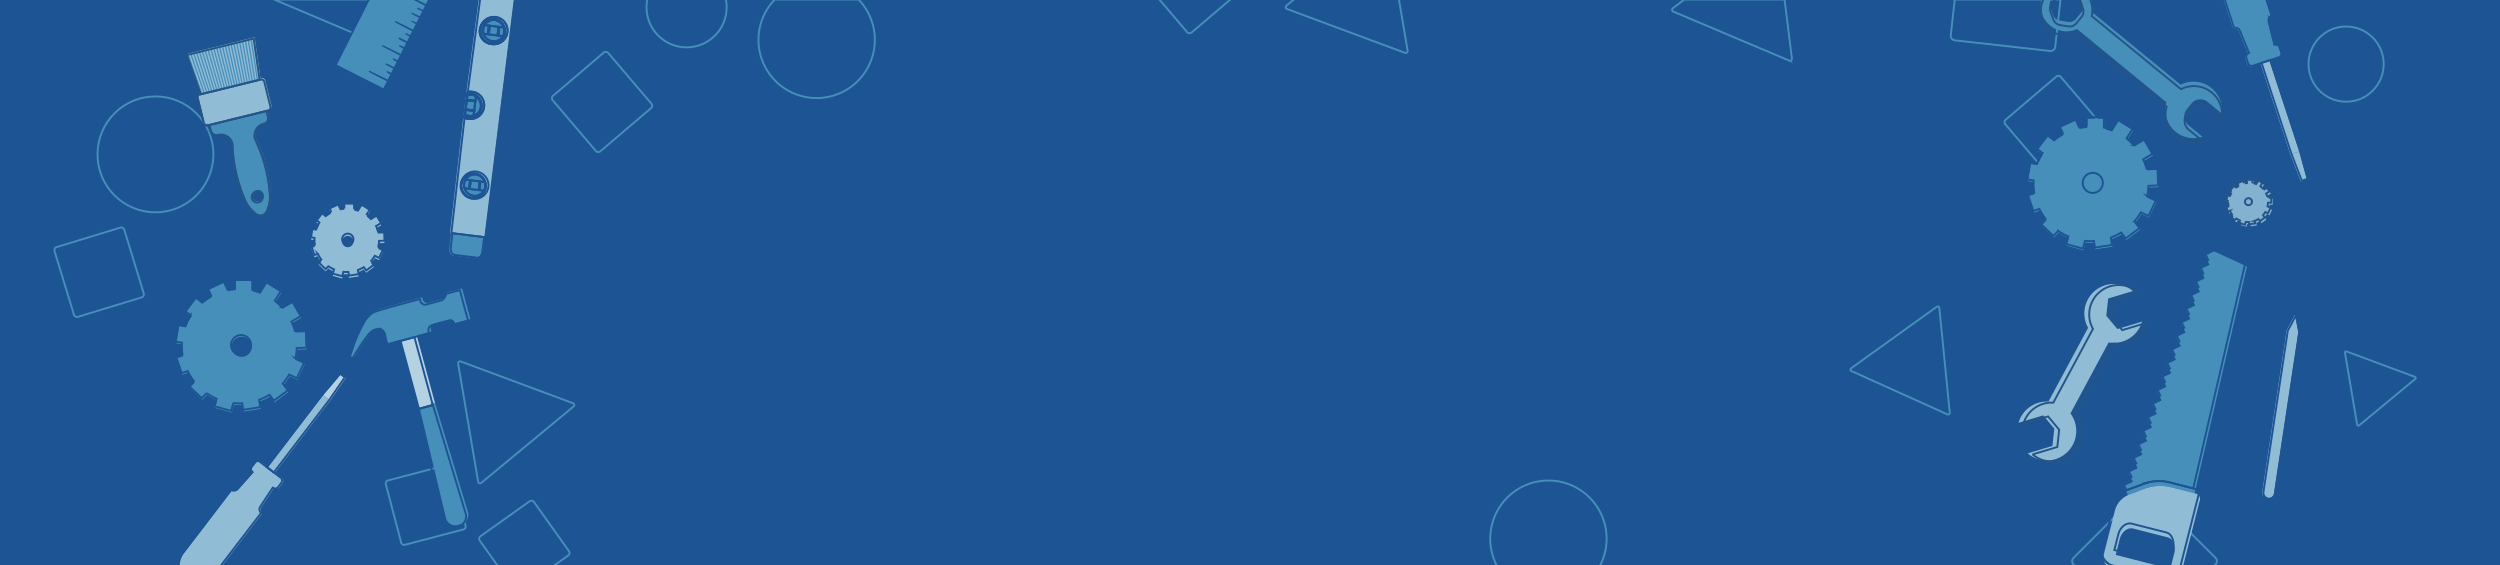 <svg id="Layer_1" data-name="Layer 1" xmlns="http://www.w3.org/2000/svg" xmlns:xlink="http://www.w3.org/1999/xlink" viewBox="0 0 1300 294"><defs><style>.cls-1,.cls-11,.cls-12,.cls-17,.cls-18,.cls-19,.cls-20,.cls-21,.cls-22,.cls-23,.cls-24,.cls-4,.cls-5,.cls-6,.cls-7{fill:none;}.cls-2{clip-path:url(#clip-path);}.cls-3{fill:#1d5493;}.cls-4,.cls-5,.cls-6,.cls-7{stroke:#468fba;}.cls-11,.cls-12,.cls-4{stroke-miterlimit:10;}.cls-5{stroke-miterlimit:10;}.cls-6{stroke-miterlimit:10;}.cls-7{stroke-miterlimit:10;}.cls-8{fill:#91bcd6;}.cls-9{fill:#468fba;}.cls-10{fill:#255486;}.cls-11{stroke:#255486;}.cls-12,.cls-17,.cls-18,.cls-19,.cls-20,.cls-21,.cls-22,.cls-23,.cls-24{stroke:#1d5493;}.cls-13{fill:#82b2d0;}.cls-14{fill:#b5d2e3;}.cls-15{fill:#336581;}.cls-16{fill:#e94949;}.cls-17{stroke-miterlimit:10;}.cls-18{stroke-miterlimit:10;}.cls-19{stroke-miterlimit:10;}.cls-20{stroke-miterlimit:10;}.cls-21{stroke-miterlimit:10;}.cls-22{stroke-miterlimit:10;}.cls-23{stroke-miterlimit:10;}.cls-24{stroke-miterlimit:10;}</style><clipPath id="clip-path"><rect class="cls-1" width="1300" height="294"/></clipPath></defs><g class="cls-2"><rect class="cls-1" x="80" y="0.035" width="1140" height="293.931"/><rect class="cls-3" width="1300" height="294"/><path class="cls-4" d="M1016.475-.25l-2.067,18.544a2.443,2.443,0,0,0,2.157,2.699l0,0,49.449,5.513a2.443,2.443,0,0,0,2.699-2.157v-0l2.743-24.599Z"/><rect class="cls-5" x="255.357" y="266.541" width="34.607" height="34.607" rx="1.547" transform="translate(-114.109 210.898) rotate(-35.471)"/><circle class="cls-4" cx="357.027" cy="3.777" r="20.843"/><circle class="cls-4" cx="80.825" cy="80.271" r="30.132"/><path class="cls-4" d="M778.595,294.566h53.183a30.256,30.256,0,1,0-53.183,0Z"/><circle class="cls-4" cx="1219.979" cy="33.345" r="19.551"/><path class="cls-4" d="M446.443-.25H402.874a30.25,30.25,0,1,0,43.569,0Z"/><path class="cls-6" d="M205.597,245.27h31.512a1.547,1.547,0,0,1,1.547,1.547v31.512a1.547,1.547,0,0,1-1.547,1.547h-31.512a1.547,1.547,0,0,1-1.547-1.547v-31.512a1.547,1.547,0,0,1,1.547-1.547Z" transform="translate(-59.512 64.945) rotate(-14.737)"/><path class="cls-4" d="M1079.27,294.566h71.756l1.032-1.032a2.443,2.443,0,0,0,0-3.455l-0-0-35.183-35.183a2.443,2.443,0,0,0-3.455,0l-35.183,35.183a2.443,2.443,0,0,0-0,3.455l0.0 0Z"/><path class="cls-7" d="M295.782,34.053h34.539a1.696,1.696,0,0,1,1.696,1.696V70.288a1.696,1.696,0,0,1-1.696,1.696H295.782A1.696,1.696,0,0,1,294.086,70.288V35.749a1.696,1.696,0,0,1,1.696-1.696Z" transform="translate(40.353 215.646) rotate(-40.423)"/><path class="cls-7" d="M34.274,122.595H68.812a1.696,1.696,0,0,1,1.696,1.696v34.539a1.696,1.696,0,0,1-1.696,1.696H34.274a1.696,1.696,0,0,1-1.696-1.696V124.29A1.696,1.696,0,0,1,34.274,122.595Z" transform="translate(-39.079 21.213) rotate(-16.973)"/><path class="cls-7" d="M1051.132,46.512h34.539a1.696,1.696,0,0,1,1.696,1.696V82.746a1.696,1.696,0,0,1-1.696,1.696H1051.132a1.696,1.696,0,0,1-1.696-1.696V48.207a1.696,1.696,0,0,1,1.696-1.696Z" transform="translate(212.591 708.405) rotate(-40.423)"/><path class="cls-4" d="M602.457-.736l14.824,17.404a1.696,1.696,0,0,0,2.391.191L640.33-.736Z"/><path class="cls-4" d="M724.177-19.598H696.176L668.966,2.918a1.036,1.036,0,0,0,.3,1.77L730.57,27.476a1.036,1.036,0,0,0,1.383-1.144Z"/><path class="cls-4" d="M142.522-.25,198.742,23.508a1.036,1.036,0,0,0,1.432-1.083L197.353-.25Z"/><path class="cls-4" d="M875.858-.25,869.894,4.259a1.036,1.036,0,0,0,.222,1.781l60.244,25.459a1.036,1.036,0,0,0,1.432-1.083L927.976-.25Z"/><polygon class="cls-8" points="135.482 40.784 104.906 48.299 97.727 27.87 132.424 19.342 135.482 40.784"/><path class="cls-9" d="M109.246,64.333l.83,3.376a2.713,2.713,0,0,0,3.289,1.975,6.611,6.611,0,0,1,4.996.753,6.523,6.523,0,0,1,2.988,4.046,78.964,78.964,0,0,0,2.25,16.568q.603,2.452,1.362,4.864a78.955,78.955,0,0,0,3.034,8.071,16.7,16.7,0,0,0,3.868,5.465l1.063.998a4.022,4.022,0,0,0,6.538-1.607l.48-1.377a16.716,16.716,0,0,0,.894-6.636,78.956,78.956,0,0,0-1.053-8.558q-.446-2.488-1.048-4.941A78.961,78.961,0,0,0,133.05,71.607a6.522,6.522,0,0,1,.772-4.97,6.61,6.61,0,0,1,4.078-2.983,2.722,2.722,0,0,0,1.68-1.227,2.688,2.688,0,0,0,.318-2.047l-.83-3.376Zm25.696,40.215a2.897,2.897,0,1,1,2.14-3.509A2.897,2.897,0,0,1,134.942,104.548Z"/><path class="cls-10" d="M132.041,102.279a2.902,2.902,0,0,1,1.684-3.353,2.941,2.941,0,0,0-.476.073,2.897,2.897,0,0,0,1.347,5.635l.035-.009a2.939,2.939,0,0,0,.456-.156A2.902,2.902,0,0,1,132.041,102.279Z"/><path class="cls-10" d="M138.137,57.232l.83,3.376a2.688,2.688,0,0,1-.318,2.047,2.722,2.722,0,0,1-1.68,1.227,6.611,6.611,0,0,0-4.078,2.983,6.523,6.523,0,0,0-.772,4.97,78.96,78.96,0,0,1,5.687,15.724q.603,2.452,1.048,4.941a78.949,78.949,0,0,1,1.053,8.558,16.716,16.716,0,0,1-.894,6.636l-.48,1.377a3.971,3.971,0,0,1-2.375,2.43,3.998,3.998,0,0,0,3.307-2.659l.48-1.377a16.717,16.717,0,0,0,.894-6.636,78.961,78.961,0,0,0-1.053-8.558q-.446-2.488-1.048-4.941A78.962,78.962,0,0,0,133.05,71.607a6.522,6.522,0,0,1,.772-4.97,6.61,6.61,0,0,1,4.078-2.983,2.722,2.722,0,0,0,1.68-1.227,2.688,2.688,0,0,0,.318-2.047l-.83-3.376Z"/><path class="cls-8" d="M103.214,50.373l.537,2.186h0l.184.75h0l1.797,7.31.139.565h0l.537,2.187a1.617,1.617,0,0,0,1.958,1.177l31.58-7.762a1.617,1.617,0,0,0,1.19-1.951l-.537-2.187h0l-.184-.75h0l-1.751-7.126h0l-.184-.75h0l-.537-2.187a1.617,1.617,0,0,0-1.958-1.177l-31.58,7.762A1.617,1.617,0,0,0,103.214,50.373Z"/><polygon class="cls-9" points="105.114 48.447 104.489 48.601 97.259 28.184 97.968 28.01 105.114 48.447"/><polygon class="cls-9" points="106.432 48.123 105.808 48.276 98.756 27.817 99.464 27.642 106.432 48.123"/><polygon class="cls-9" points="107.751 47.799 107.127 47.952 100.252 27.449 100.961 27.275 107.751 47.799"/><polygon class="cls-9" points="109.07 47.475 108.445 47.628 101.748 27.081 102.457 26.907 109.07 47.475"/><polygon class="cls-9" points="110.388 47.151 109.764 47.304 103.245 26.713 103.954 26.539 110.388 47.151"/><polygon class="cls-9" points="111.707 46.827 111.082 46.98 104.741 26.346 105.45 26.171 111.707 46.827"/><polygon class="cls-9" points="113.026 46.503 112.401 46.656 106.237 25.978 106.946 25.804 113.026 46.503"/><polygon class="cls-9" points="114.344 46.178 113.72 46.332 107.734 25.61 108.443 25.436 114.344 46.178"/><polygon class="cls-9" points="115.663 45.854 115.038 46.008 109.23 25.242 109.939 25.068 115.663 45.854"/><polygon class="cls-9" points="116.982 45.53 116.357 45.684 110.727 24.874 111.435 24.7 116.982 45.53"/><polygon class="cls-9" points="118.3 45.206 117.676 45.36 112.223 24.507 112.932 24.332 118.3 45.206"/><polygon class="cls-9" points="119.619 44.882 118.994 45.036 113.719 24.139 114.428 23.965 119.619 44.882"/><polygon class="cls-9" points="120.938 44.558 120.313 44.711 115.216 23.771 115.925 23.597 120.938 44.558"/><polygon class="cls-9" points="122.256 44.234 121.632 44.387 116.712 23.403 117.421 23.229 122.256 44.234"/><polygon class="cls-9" points="123.575 43.91 122.95 44.063 118.209 23.036 118.917 22.861 123.575 43.91"/><polygon class="cls-9" points="124.893 43.586 124.269 43.739 119.705 22.668 120.414 22.494 124.893 43.586"/><polygon class="cls-9" points="126.212 43.262 125.587 43.415 121.201 22.3 121.91 22.126 126.212 43.262"/><polygon class="cls-9" points="127.531 42.937 126.906 43.091 122.698 21.932 123.407 21.758 127.531 42.937"/><polygon class="cls-9" points="128.849 42.613 128.225 42.767 124.194 21.564 124.903 21.39 128.849 42.613"/><polygon class="cls-9" points="130.168 42.289 129.543 42.443 125.691 21.197 126.399 21.022 130.168 42.289"/><polygon class="cls-9" points="131.487 41.965 130.862 42.119 127.187 20.829 127.896 20.655 131.487 41.965"/><polygon class="cls-9" points="132.805 41.641 132.181 41.795 128.683 20.461 129.392 20.287 132.805 41.641"/><polygon class="cls-9" points="134.124 41.317 133.499 41.471 130.18 20.093 130.889 19.919 134.124 41.317"/><polygon class="cls-9" points="135.443 40.993 134.818 41.146 131.676 19.726 132.385 19.551 135.443 40.993"/><polygon class="cls-11" points="134.975 41.513 104.399 49.028 97.22 28.6 131.918 20.072 134.975 41.513"/><path class="cls-11" d="M108.74,65.063l.83,3.376a2.713,2.713,0,0,0,3.289,1.975,6.611,6.611,0,0,1,4.996.752,6.523,6.523,0,0,1,2.988,4.046,78.963,78.963,0,0,0,2.25,16.568q.603,2.452,1.362,4.864a78.953,78.953,0,0,0,3.034,8.071,16.7,16.7,0,0,0,3.868,5.465l1.063.998a4.022,4.022,0,0,0,6.538-1.607l.48-1.377a16.717,16.717,0,0,0,.894-6.636,78.957,78.957,0,0,0-1.053-8.558q-.446-2.488-1.048-4.941A78.962,78.962,0,0,0,132.543,72.337a6.523,6.523,0,0,1,.772-4.97,6.61,6.61,0,0,1,4.078-2.983,2.722,2.722,0,0,0,1.68-1.227,2.688,2.688,0,0,0,.318-2.047l-.83-3.376Zm25.696,40.215a2.897,2.897,0,1,1,2.14-3.509A2.897,2.897,0,0,1,134.436,105.278Z"/><path class="cls-11" d="M102.708,51.103,103.245,53.289h-0l.184.75h0l1.751,7.126h0l.184.75h0l.537,2.187a1.617,1.617,0,0,0,1.958,1.177L139.441,57.517a1.617,1.617,0,0,0,1.19-1.951l-2.594-10.555-.063-.257h0l-.537-2.187A1.617,1.617,0,0,0,135.477,41.39l-31.58,7.762A1.617,1.617,0,0,0,102.708,51.103Z"/><path class="cls-9" d="M1064.204-5.504a13.347,13.347,0,0,0,15.868,20.605l46.438,38.055a14.687,14.687,0,0,0,18.782,17.926l-7.337-6.013a5.895,5.895,0,0,1-.819-8.273l2.484-3.031a5.895,5.895,0,0,1,8.272-.822l7.337,6.013a14.685,14.685,0,0,0-21.267-14.894L1087.525,6.008a13.347,13.347,0,0,0-23.32-11.512Zm9.502.025,4.314.709a4.407,4.407,0,0,1,3.409,2.794l1.543,4.091a4.408,4.408,0,0,1-.715,4.349L1079.486,9.846a4.408,4.408,0,0,1-4.124,1.556l-4.314-.709a4.408,4.408,0,0,1-3.409-2.794l-1.543-4.091a4.408,4.408,0,0,1,.715-4.349l2.771-3.382A4.408,4.408,0,0,1,1073.706-5.478Z"/><path class="cls-11" d="M1064.353-3.174a13.347,13.347,0,0,0,15.868,20.605l46.438,38.055a14.687,14.687,0,0,0,18.782,17.926l-7.337-6.013a5.895,5.895,0,0,1-.819-8.273l2.484-3.031a5.895,5.895,0,0,1,8.272-.822l7.337,6.013a14.685,14.685,0,0,0-21.267-14.894L1087.674,8.337a13.347,13.347,0,0,0-23.32-11.512Zm9.502.025,4.314.709a4.407,4.407,0,0,1,3.409,2.794l1.543,4.091a4.408,4.408,0,0,1-.715,4.349l-2.771,3.382a4.408,4.408,0,0,1-4.124,1.556l-4.314-.709a4.408,4.408,0,0,1-3.409-2.794l-1.543-4.091A4.408,4.408,0,0,1,1066.96,1.788l2.771-3.382A4.408,4.408,0,0,1,1073.855-3.149Z"/><path class="cls-9" d="M1117.496,97.51l5.047-.215-.369-8.954-5.677.231a30.151,30.151,0,0,0-1.769-4.831l4.831-2.831-4.539-7.739-5.277,3.092a30.192,30.192,0,0,0-3.616-3.4l3.108-5.031L1101.603,63.108l-3.293,5.323a30.454,30.454,0,0,0-3.969-1.216V61.769h-8.97v4.785a27.548,27.548,0,0,0-3.939.538l-2.031-4.385-8.139,3.785,1.754,3.77a30.029,30.029,0,0,0-4.816,3.369l-3.308-2.523-5.431,7.154,2.862,2.169a30.734,30.734,0,0,0-2.708,5.477l-3.631-.585-1.431,8.862,3.231.523c-.031.554-.077,1.092-.077,1.646a29.708,29.708,0,0,0,.385,4.57l-3.308,1.123,2.877,8.508,3.108-1.061a29.238,29.238,0,0,0,3.293,5.246l-2.508,2.646,6.524,6.17,2.492-2.631a29.552,29.552,0,0,0,5.246,2.923l-1.092,3.923,8.647,2.4,1.123-4.062a30.178,30.178,0,0,0,3.139.169c.508,0,1-.046,1.508-.077l.508,3.4,8.878-1.339-.585-3.846a29.227,29.227,0,0,0,5.4-2.631l2.293,3.077,7.2-5.354-2.631-3.554a30.558,30.558,0,0,0,3.339-4.662l3.969,1.892,3.862-8.108-4.57-2.17A29.767,29.767,0,0,0,1117.496,97.51Zm-28.94,3.693a5.216,5.216,0,1,1,0,0Z"/><path class="cls-12" d="M1117.193,96.621l5.047-.215-.369-8.954-5.677.231a30.149,30.149,0,0,0-1.769-4.831l4.831-2.831-4.539-7.739-5.277,3.092a30.191,30.191,0,0,0-3.616-3.4l3.108-5.031-7.631-4.723-3.293,5.323a30.458,30.458,0,0,0-3.969-1.216V60.88h-8.97v4.785a27.55,27.55,0,0,0-3.939.538l-2.031-4.385-8.139,3.785,1.754,3.77a30.028,30.028,0,0,0-4.816,3.369l-3.308-2.523-5.431,7.154,2.862,2.169a30.733,30.733,0,0,0-2.708,5.477l-3.631-.585-1.431,8.862,3.231.523c-.031.554-.077,1.092-.077,1.646a29.707,29.707,0,0,0,.385,4.57l-3.308,1.123,2.877,8.508,3.108-1.062a29.239,29.239,0,0,0,3.293,5.247l-2.508,2.646,6.524,6.17,2.492-2.631a29.553,29.553,0,0,0,5.246,2.923l-1.092,3.923,8.647,2.4,1.123-4.062a30.172,30.172,0,0,0,3.139.169c.508,0,1-.046,1.508-.077l.508,3.4,8.878-1.339-.585-3.846a29.225,29.225,0,0,0,5.4-2.631l2.293,3.077,7.2-5.354-2.631-3.554a30.558,30.558,0,0,0,3.339-4.662l3.969,1.892,3.862-8.108-4.57-2.17A29.766,29.766,0,0,0,1117.193,96.621Zm-28.94,3.693A5.223,5.223,0,1,1,1093.468,95.082h0A5.227,5.227,0,0,1,1088.252,100.313Z"/><path class="cls-9" d="M154.613,181.874l5.047-.215-.369-8.954-5.677.231a30.141,30.141,0,0,0-1.769-4.831l4.831-2.831-4.539-7.739-5.277,3.092a30.198,30.198,0,0,0-3.616-3.4l3.108-5.031-7.631-4.723-3.293,5.323a30.456,30.456,0,0,0-3.969-1.216V146.133h-8.97v4.785a27.549,27.549,0,0,0-3.939.538l-2.031-4.385-8.139,3.785,1.754,3.77a30.027,30.027,0,0,0-4.816,3.369l-3.308-2.523-5.431,7.154,2.862,2.169a30.732,30.732,0,0,0-2.708,5.477l-3.631-.585-1.431,8.862,3.231.523c-.031.554-.077,1.092-.077,1.646a29.704,29.704,0,0,0,.385,4.57l-3.308,1.123,2.877,8.508,3.108-1.061a29.236,29.236,0,0,0,3.293,5.247L98.671,201.752l6.524,6.17,2.492-2.631a29.553,29.553,0,0,0,5.246,2.923l-1.092,3.923,8.647,2.4,1.123-4.062a30.173,30.173,0,0,0,3.139.169c.508,0,1-.046,1.508-.077l.508,3.4,8.878-1.339-.585-3.846a29.227,29.227,0,0,0,5.4-2.631l2.293,3.077,7.2-5.354-2.631-3.554a30.561,30.561,0,0,0,3.339-4.662l3.969,1.892,3.862-8.108-4.57-2.17A29.772,29.772,0,0,0,154.613,181.874Zm-28.94,3.693a5.223,5.223,0,1,1,5.216-5.231A5.223,5.223,0,0,1,125.673,185.566Z"/><path class="cls-12" d="M154.309,180.984l5.047-.215-.369-8.955-5.677.231A30.139,30.139,0,0,0,151.54,167.214l4.831-2.831-4.539-7.739-5.277,3.092a30.195,30.195,0,0,0-3.616-3.4l3.108-5.031-7.631-4.723-3.293,5.323a30.459,30.459,0,0,0-3.969-1.216v-5.446h-8.97v4.785a27.549,27.549,0,0,0-3.939.538l-2.031-4.385-8.139,3.785,1.754,3.769a30.027,30.027,0,0,0-4.816,3.369l-3.308-2.523-5.431,7.154,2.862,2.169a30.732,30.732,0,0,0-2.708,5.477l-3.631-.585-1.431,8.862,3.231.523c-.031.554-.077,1.092-.077,1.646a29.704,29.704,0,0,0,.385,4.57l-3.308,1.123,2.877,8.508,3.108-1.061a29.237,29.237,0,0,0,3.293,5.246l-2.508,2.646,6.524,6.17,2.492-2.631a29.553,29.553,0,0,0,5.246,2.923l-1.092,3.923L120.184,213.648l1.123-4.062a30.173,30.173,0,0,0,3.139.169c.508,0,1-.046,1.508-.077l.508,3.4,8.878-1.339-.585-3.846a29.226,29.226,0,0,0,5.4-2.631l2.293,3.077,7.2-5.354-2.631-3.554a30.561,30.561,0,0,0,3.339-4.662l3.969,1.892,3.862-8.108-4.57-2.17A29.773,29.773,0,0,0,154.309,180.984ZM125.369,184.677a5.223,5.223,0,1,1,5.216-5.231A5.223,5.223,0,0,1,125.369,184.677Z"/><path class="cls-13" d="M1180.128,106.494l1.764-.075-.129-3.13-1.984.081a10.526,10.526,0,0,0-.618-1.688l1.688-.989-1.586-2.705-1.844,1.081a10.546,10.546,0,0,0-1.264-1.188l1.086-1.758-2.667-1.651-1.151,1.86a10.648,10.648,0,0,0-1.387-.425V94.003H1168.901v1.672a9.629,9.629,0,0,0-1.376.188l-.71-1.532-2.844,1.323.613,1.317a10.495,10.495,0,0,0-1.683,1.178l-1.156-.882-1.898,2.5,1.0.758a10.739,10.739,0,0,0-.946,1.914l-1.269-.204-.5,3.097,1.129.183c-.011.194-.027.382-.027.575a10.371,10.371,0,0,0,.134,1.597l-1.156.393,1.005,2.974,1.086-.371a10.223,10.223,0,0,0,1.151,1.834l-.876.925,2.28,2.156.871-.919a10.326,10.326,0,0,0,1.833,1.022l-.382,1.371,3.022.839.393-1.42a10.546,10.546,0,0,0,1.097.059c.177,0,.35-.016.527-.027l.177,1.188,3.103-.468-.204-1.344a10.212,10.212,0,0,0,1.887-.919l.801,1.075,2.516-1.871-.919-1.242a10.678,10.678,0,0,0,1.167-1.629l1.387.661,1.35-2.834-1.597-.758A10.41,10.41,0,0,0,1180.128,106.494Zm-10.114,1.291a1.823,1.823,0,1,0-0,0Z"/><path class="cls-11" d="M1179.327,105.419l1.764-.075-.129-3.13-1.984.081a10.526,10.526,0,0,0-.618-1.688l1.688-.989-1.586-2.705-1.844,1.081a10.555,10.555,0,0,0-1.264-1.188l1.086-1.758-2.667-1.651-1.151,1.86a10.646,10.646,0,0,0-1.387-.425V92.928h-3.135V94.6a9.628,9.628,0,0,0-1.377.188l-.71-1.532-2.844,1.323.613,1.317a10.493,10.493,0,0,0-1.683,1.178l-1.156-.882-1.898,2.5,1.0.758a10.739,10.739,0,0,0-.946,1.914l-1.269-.204-.5,3.097,1.129.183c-.011.194-.027.382-.027.575a10.369,10.369,0,0,0,.134,1.597l-1.156.393,1.005,2.974,1.086-.371a10.223,10.223,0,0,0,1.151,1.834l-.876.925,2.28,2.156.871-.919a10.331,10.331,0,0,0,1.833,1.022l-.382,1.371,3.022.839.393-1.42a10.549,10.549,0,0,0,1.097.059c.177,0,.35-.016.527-.027l.177,1.188,3.103-.468-.204-1.344a10.213,10.213,0,0,0,1.887-.919l.801,1.075,2.516-1.871-.919-1.242a10.677,10.677,0,0,0,1.167-1.629l1.387.661,1.35-2.834-1.597-.758A10.4,10.4,0,0,0,1179.327,105.419Zm-10.114,1.291a1.826,1.826,0,1,1,1.823-1.828A1.826,1.826,0,0,1,1169.213,106.709Z"/><path class="cls-14" d="M215.696,174.688l-2.145.58q-1.966.532-3.933,1.064l-.987.267,9.189,33.95.379,1.399,4.92-1.332,3.132-.848-.378-1.397L216.683,174.421Z"/><path class="cls-15" d="M183.67,185.848a1.669,1.669,0,0,0,.644-.301A1.669,1.669,0,0,1,183.67,185.848Z"/><path class="cls-10" d="M182.721,185.334c.061.409.32.654.95.514h0C183.041,185.988,182.782,185.743,182.721,185.334Z"/><path class="cls-9" d="M233.111,151.927l-.763.207.02.074a2.601,2.601,0,0,1,.062.312c.004.026.006.052.009.078a2.553,2.553,0,0,1,.016.255c0.0.019.001.037.001.056a2.598,2.598,0,0,1-.087.638h0a2.582,2.582,0,0,1-1.821,1.831l-7.613,2.061a2.585,2.585,0,0,1-3.171-1.82l-.002-.008-.26-.975c-6.3,1.674-22.748,6.051-24.431,7.084a15.27,15.27,0,0,0-4.89,5.367l0-.001-.001.002c-.417.694-.807,1.405-1.18,2.115a83.066,83.066,0,0,0-4.04,8.92q-.876,2.287-1.614,4.624c-.052.164-.172.465-.294.819a5.938,5.938,0,0,0-.34,1.402,1.691,1.691,0,0,0,.009.366c.061.409.32.654.95.514a1.669,1.669,0,0,0,.644-.301,1.853,1.853,0,0,0,.475-.534,119.158,119.158,0,0,1,7.38-11.231,10.688,10.688,0,0,1,2.508-2.595,4.933,4.933,0,0,1,.752-.408,4.594,4.594,0,0,1,.537-.195,4.027,4.027,0,0,1,.834-.154,3.492,3.492,0,0,1,.448-.005,3.07,3.07,0,0,1,.877.175,4.792,4.792,0,0,1,2.622,3.461c.147.545.254,1.103.363,1.659.091.464.184.926.303,1.38a8.097,8.097,0,0,0,.46,1.326q3.38-.915,6.76-1.829l.987-.267,3.933-1.064,2.145-.58.987-.267,7.605-2.058-.246-.91-.027-.099a2.587,2.587,0,0,1,1.169-2.892c.016-.01.033-.019.049-.028q.11-.063.228-.115c.024-.011.048-.022.072-.032a2.601,2.601,0,0,1,.301-.104l7.621-2.063a2.616,2.616,0,0,1,.259-.056,2.576,2.576,0,0,1,1.483.196,2.52,2.52,0,0,1,.917.7,2.634,2.634,0,0,1,.512.98l.02.074,7.941-2.15-.246-.91-4.053-14.972Q236.7,150.955,233.111,151.927Z"/><path class="cls-9" d="M238.464,250.039l-12.591-41.666.378,1.397-3.132.848-4.92,1.332-.379-1.399.003.012,7.675,32.035,6.426,26.813a5.028,5.028,0,0,0,6.133,3.598l.047-.012,1.752-.474a5.026,5.026,0,0,0,3.539-6.164l-.013-.048Z"/><path class="cls-12" d="M214.513,175.59l-2.145.58q-1.966.532-3.933,1.064l-.987.267,9.189,33.95.379,1.399,4.92-1.332,3.132-.848-.378-1.397-9.19-33.951Z"/><path class="cls-12" d="M182.487,186.75a1.669,1.669,0,0,0,.644-.301A1.669,1.669,0,0,1,182.487,186.75Z"/><path class="cls-12" d="M181.538,186.236c.061.409.32.654.95.514h0C181.858,186.89,181.599,186.644,181.538,186.236Z"/><path class="cls-12" d="M231.928,152.828l-.763.207.02.074a2.601,2.601,0,0,1,.062.312c.004.026.006.052.009.078a2.553,2.553,0,0,1,.016.255c0.0.019.001.037.001.056a2.598,2.598,0,0,1-.087.638h0a2.582,2.582,0,0,1-1.821,1.831l-7.613,2.061a2.585,2.585,0,0,1-3.171-1.82l-.002-.008-.26-.975c-6.3,1.674-22.748,6.051-24.431,7.084a15.271,15.271,0,0,0-4.89,5.367l0-.001-.001.002c-.417.694-.807,1.405-1.18,2.115a83.065,83.065,0,0,0-4.04,8.92q-.876,2.287-1.614,4.624c-.052.164-.172.465-.294.819a5.937,5.937,0,0,0-.34,1.402,1.691,1.691,0,0,0,.009.366c.061.409.32.654.95.514a1.669,1.669,0,0,0,.644-.301,1.853,1.853,0,0,0,.475-.534,119.159,119.159,0,0,1,7.38-11.231,10.688,10.688,0,0,1,2.508-2.595,4.933,4.933,0,0,1,.752-.408,4.596,4.596,0,0,1,.537-.195,4.027,4.027,0,0,1,.834-.154,3.488,3.488,0,0,1,.448-.005,3.07,3.07,0,0,1,.877.175,4.792,4.792,0,0,1,2.622,3.461c.147.545.254,1.103.363,1.659.091.464.184.926.303,1.38a8.098,8.098,0,0,0,.46,1.326l6.76-1.829.987-.267,3.933-1.064L214.513,175.59l.987-.267,7.605-2.058-.246-.91-.027-.099a2.587,2.587,0,0,1,1.169-2.892c.016-.01.033-.019.049-.028q.11-.063.228-.115c.024-.011.048-.022.072-.032a2.597,2.597,0,0,1,.301-.104l7.621-2.063a2.616,2.616,0,0,1,.259-.056,2.576,2.576,0,0,1,1.483.196,2.52,2.52,0,0,1,.917.7,2.634,2.634,0,0,1,.512.98l.02.074,7.941-2.149-.246-.91-4.053-14.972Q235.517,151.857,231.928,152.828Z"/><path class="cls-12" d="M237.281,250.94,224.69,209.274l.378,1.397-3.132.848-4.92,1.332-.379-1.399.003.012,7.675,32.035,6.426,26.813a5.028,5.028,0,0,0,6.133,3.598l.047-.012,1.752-.474a5.026,5.026,0,0,0,3.539-6.164l-.013-.048Z"/><path class="cls-8" d="M1085.816,170.472l-20.63,38.359a15.323,15.323,0,0,0-15.552,11.021l12.842-3.86,5.76,6.934-.982,8.961-12.87,3.868a15.314,15.314,0,0,0,22.245-20.771l19.86-36.928A15.308,15.308,0,0,0,1113.874,167.253l-12.842,3.86-5.76-6.935.982-8.961,12.87-3.868a15.31,15.31,0,0,0-23.308,19.123Z"/><path class="cls-11" d="M1088.354,171.021,1067.725,209.38a15.323,15.323,0,0,0-15.552,11.021l12.842-3.86,5.76,6.934-.982,8.961-12.87,3.868a15.314,15.314,0,0,0,22.244-20.771l19.86-36.928a15.308,15.308,0,0,0,17.385-10.804l-12.842,3.86-5.76-6.935.982-8.961,12.87-3.868a15.31,15.31,0,0,0-23.308,19.123Z"/><path class="cls-9" d="M1107.268,257.177l5.138-1.901,3.233-1.195q.651-.242,1.314-.438c.196-.06.393-.117.589-.171.44-.119.88-.224,1.325-.316l.002-.001a.11.11,0,0,1,.023-.004c.137-.03.276-.056.414-.081.49-.092.983-.168,1.476-.225.092-.011.184-.022.276-.031.227-.023.451-.044.677-.061.087-.006.172-.013.256-.018.01.001.019-.001.027-.001.101-.007.202-.011.302-.016.269-.013.539-.021.807-.024.122-.003.242-.003.364-.003.138.001.273.003.41.005l.012.001c.139.003.28.006.42.014.562.023,1.122.066,1.681.134.087.01.173.02.261.032.1.011.2.027.302.04.086.012.172.025.258.039.283.044.566.093.849.147.127.026.252.052.378.078.163.036.327.071.491.111.124.029.25.06.374.091l12.271,3.12h0L1164.453,155.798l3.975-17.209-2.551-1.176-5.022-2.317-5.148-2.373-4.371-2.016-4.646,2.22,2.278,4.772-4.77,2.28,2.281,4.775-2.933,1.401-1.839.878,2.279,4.774-4.772,2.28,2.281,4.775-4.772,2.28,2.279,4.774-4.772,2.28,2.281,4.775-4.772,2.28,2.279,4.774-4.772,2.28,2.281,4.775-4.772,2.28,2.279,4.774-4.772,2.28,2.281,4.775-4.772,2.28,2.279,4.774-4.773,2.281,2.281,4.773-4.773,2.281,2.28,4.772-4.773,2.281,2.281,4.773-4.773,2.282,2.28,4.772-4.773,2.281,2.281,4.773-4.773,2.281,2.28,4.772-4.773,2.281,2.213,4.634h0Q1106.896,257.313,1107.268,257.177Z"/><path class="cls-16" d="M1096.048,294.843a6.98,6.98,0,0,1-1.258-1.556A6.98,6.98,0,0,0,1096.048,294.843Z"/><path class="cls-8" d="M1134.004,298.918a7.044,7.044,0,0,0,.21-.68l9.72-38.225a2.729,2.729,0,0,0-1.972-3.318l-.765-.195-12.271-3.12c-.124-.032-.25-.062-.374-.091-.164-.04-.328-.075-.491-.111-.125-.026-.25-.051-.378-.078-.282-.054-.566-.103-.849-.147-.086-.014-.172-.027-.258-.039-.102-.014-.202-.029-.302-.04-.088-.012-.175-.022-.261-.032-.559-.067-1.119-.11-1.681-.134-.14-.007-.281-.011-.42-.014l-.012-.001c-.137-.002-.273-.004-.41-.005-.121-.001-.241-0-.364.003-.268.003-.538.011-.807.024-.101.005-.201.01-.302.016-.008,0-.017.002-.027.001-.084.005-.169.012-.256.018-.225.018-.45.038-.677.061-.092.009-.184.02-.276.031-.493.057-.987.132-1.476.225-.138.026-.276.051-.414.081a.11.11,0,0,0-.023.004l-.002.001c-.445.092-.885.197-1.325.316-.196.054-.393.111-.589.171q-.661.197-1.314.438l-3.233,1.195-5.138,1.901q-.372.136-.733.3l-.009.004a12.079,12.079,0,0,0-1.209.625c-.088.051-.174.104-.259.157l-.043.025c-.092.06-.184.119-.275.18-.095.063-.189.128-.281.194-.094.065-.183.132-.274.2s-.181.137-.268.208q-.397.319-.766.667-.369.35-.708.726c-.074.085-.148.169-.221.256-.145.172-.285.349-.422.529-.061.082-.123.165-.183.249-.174.246-.341.495-.496.754-.035.056-.07.114-.102.171-.029.049-.055.097-.084.147-.034.06-.067.121-.099.183-.079.142-.154.285-.223.432-.032.061-.062.124-.09.186-.024.047-.047.096-.067.143-.027.06-.055.12-.08.18q-.101.23-.192.468c-.024.063-.048.126-.071.191q-.033.083-.061.167c-.035.099-.069.199-.1.299-.027.08-.051.159-.073.241-.048.156-.092.313-.132.473l-5.282,20.773v-0l-.436,1.714a6.954,6.954,0,0,0-.207,2.082q.018.342.069.677a6.956,6.956,0,0,0,.586,1.921q.143.302.313.589a6.928,6.928,0,0,0,4.263,3.186l26.708,6.792a6.93,6.93,0,0,0,4.678-.449q.302-.143.589-.313a6.961,6.961,0,0,0,2.374-2.337q.18-.293.33-.604A6.934,6.934,0,0,0,1134.004,298.918Zm-31.764-18.504c.966-3.797,4.115-6.303,6.998-5.57l17.907,4.554c2.883.733,4.452,4.439,3.487,8.236l-2.07,8.14-28.392-7.22Z"/><path class="cls-12" d="M1106.552,254.641l5.138-1.901,3.233-1.195q.651-.242,1.314-.438c.196-.06.393-.117.589-.171.44-.119.88-.224,1.325-.316l.002-.001a.11.11,0,0,1,.023-.004c.137-.03.276-.056.414-.081.49-.092.983-.168,1.476-.225.092-.011.184-.022.276-.031.227-.023.451-.044.677-.061.087-.006.172-.013.256-.018.01.001.019-.001.027-.001.101-.007.202-.011.302-.016.269-.013.539-.021.807-.024.122-.003.242-.003.364-.003.138.001.273.003.41.005l.012.001c.139.003.28.006.42.014.562.023,1.122.067,1.681.134.087.01.173.02.261.032.1.011.2.027.302.04.086.012.172.025.258.039.283.044.566.093.849.147.127.026.252.052.378.078.163.036.327.071.491.111.124.029.25.06.374.091l12.271,3.12h0l23.256-100.703,3.975-17.209-2.551-1.176-5.022-2.317-5.148-2.373-4.371-2.016-4.646,2.22,2.278,4.772-4.77,2.28,2.281,4.775-2.933,1.401-1.839.878,2.279,4.774-4.772,2.28,2.281,4.775-4.772,2.28,2.279,4.774-4.772,2.28,2.281,4.775-4.772,2.28,2.279,4.774-4.772,2.28,2.281,4.775-4.772,2.28,2.279,4.774-4.772,2.28,2.281,4.775-4.772,2.28,2.279,4.774-4.773,2.281,2.281,4.773-4.773,2.281,2.28,4.772-4.773,2.281,2.281,4.773-4.773,2.282,2.28,4.772-4.773,2.281,2.281,4.773-4.773,2.281,2.28,4.772-4.773,2.281,2.213,4.634h0Q1106.179,254.777,1106.552,254.641Z"/><path class="cls-12" d="M1095.332,292.307a6.979,6.979,0,0,1-1.258-1.556A6.979,6.979,0,0,0,1095.332,292.307Z"/><path class="cls-12" d="M1096.41,293.125a6.915,6.915,0,0,1-1.078-.818A6.915,6.915,0,0,0,1096.41,293.125Z"/><path class="cls-12" d="M1133.288,296.382a7.039,7.039,0,0,0,.21-.68l9.72-38.225a2.729,2.729,0,0,0-1.972-3.318l-.765-.195-12.271-3.12c-.124-.032-.25-.062-.374-.091-.164-.04-.328-.075-.491-.111-.125-.026-.25-.051-.378-.078-.282-.054-.566-.103-.849-.147-.086-.014-.172-.027-.258-.039-.102-.014-.202-.029-.302-.04-.088-.012-.175-.022-.261-.032-.559-.067-1.12-.11-1.681-.134-.14-.007-.281-.011-.42-.014l-.012-.001c-.137-.003-.273-.004-.41-.005-.121-.001-.241-0-.364.003-.268.003-.538.011-.807.024-.101.005-.201.01-.302.016-.008,0-.017.002-.027.001-.084.005-.169.012-.256.018-.225.018-.45.038-.677.061-.092.009-.184.02-.276.031-.493.057-.987.132-1.476.225-.138.026-.276.051-.414.081a.109.109,0,0,0-.023.004l-.002.001c-.445.092-.885.197-1.325.316-.196.054-.393.111-.589.171q-.661.197-1.314.438l-3.233,1.195-5.138,1.901q-.372.136-.733.3l-.009.004a12.074,12.074,0,0,0-1.209.625c-.088.051-.174.104-.259.157l-.043.025c-.092.06-.184.119-.275.18-.095.063-.189.128-.281.194-.094.065-.183.132-.274.2-.09.068-.181.137-.268.208q-.397.319-.766.667-.369.35-.708.726c-.074.085-.148.169-.221.256-.145.172-.285.349-.422.529-.061.082-.123.165-.183.249-.174.246-.341.495-.496.754-.035.056-.07.114-.102.171-.029.049-.055.097-.084.147-.034.06-.067.121-.099.184-.079.142-.154.285-.223.432-.032.061-.062.124-.09.186-.024.047-.047.096-.067.143-.027.06-.055.12-.08.18q-.101.23-.192.468c-.024.063-.048.126-.071.191q-.033.083-.061.167c-.035.099-.069.199-.1.299-.027.08-.051.159-.073.241-.048.156-.092.313-.132.473l-5.282,20.773V283.769l-.436,1.714a6.954,6.954,0,0,0-.207,2.082q.018.342.069.677a6.956,6.956,0,0,0,.586,1.921q.143.302.313.589a6.928,6.928,0,0,0,4.263,3.186l26.708,6.792a6.929,6.929,0,0,0,4.678-.449q.302-.143.589-.313a6.961,6.961,0,0,0,2.374-2.337q.18-.293.33-.604A6.972,6.972,0,0,0,1133.288,296.382Zm-31.764-18.504c.966-3.797,4.115-6.303,6.998-5.57l17.907,4.554c2.883.733,4.452,4.439,3.487,8.236l-2.07,8.14-28.392-7.22Z"/><path class="cls-9" d="M98.597,301.039l-.92-.704c-4.067-3.111-4.505-9.364-.98-13.973l-.842,1.1c-3.526,4.609-3.087,10.862.98,13.973l.92.704c4.067,3.111,10.217,1.897,13.742-2.712l.842-1.1C108.814,302.936,102.664,304.15,98.597,301.039Z"/><rect class="cls-8" x="131.893" y="223.365" width="47.265" height="4.595" transform="translate(-118.203 212.09) rotate(-52.587)"/><polygon class="cls-14" points="177.415 194.471 168.058 205.496 171.708 208.288 179.9 196.371 177.415 194.471"/><path class="cls-8" d="M146.566,248.563l-10.799-8.26a1.89,1.89,0,0,0-2.65.353l-0.0 0-1.691,2.211a1.891,1.891,0,0,0,.353,2.65l.118.09-.881.979-6.89,7.788a2.504,2.504,0,0,1-3.368.532L95.856,287.462c-3.526,4.609-3.087,10.862.98,13.973l.92.704c4.067,3.111,10.217,1.897,13.742-2.712L136.401,266.871a2.505,2.505,0,0,1-.368-3.389l5.713-8.688.715-1.106.118.09a1.89,1.89,0,0,0,2.65-.353l0-0,1.691-2.211a1.891,1.891,0,0,0-.353-2.65Z"/><polygon class="cls-12" points="176.794 194.313 167.437 205.339 138.721 242.88 142.371 245.671 171.087 208.13 179.279 196.214 176.794 194.313"/><path class="cls-12" d="M145.945,248.406l-10.799-8.26a1.89,1.89,0,0,0-2.65.353l-0.0 0-1.691,2.211a1.891,1.891,0,0,0,.353,2.65l0,0,.118.09-.881.979-6.89,7.788a2.504,2.504,0,0,1-3.367.532L95.234,287.305c-3.526,4.609-3.087,10.862.98,13.973l.92.704c4.067,3.111,10.217,1.897,13.743-2.712l24.903-32.556a2.505,2.505,0,0,1-.368-3.389l5.713-8.688.715-1.106.118.09a1.89,1.89,0,0,0,2.65-.353l0-0,1.691-2.211A1.891,1.891,0,0,0,145.945,248.406Z"/><path class="cls-8" d="M197.093,126.481l2.835-.121-.207-5.03-3.189.13a16.929,16.929,0,0,0-.994-2.714L198.251,117.156l-2.549-4.347-2.964,1.737a16.962,16.962,0,0,0-2.031-1.91l1.746-2.826-4.287-2.653-1.849,2.99a17.108,17.108,0,0,0-2.23-.683v-3.059h-5.038v2.688a15.473,15.473,0,0,0-2.212.302l-1.141-2.463-4.572,2.126.985,2.117a16.866,16.866,0,0,0-2.705,1.893L167.546,111.651l-3.051,4.019,1.608,1.219a17.262,17.262,0,0,0-1.521,3.077l-2.039-.328-.804,4.978,1.815.294c-.017.311-.043.614-.043.925a16.684,16.684,0,0,0,.216,2.567l-1.858.631,1.616,4.779,1.746-.596a16.421,16.421,0,0,0,1.849,2.947l-1.409,1.486,3.664,3.465,1.4-1.478a16.599,16.599,0,0,0,2.947,1.642l-.614,2.204,4.857,1.348.631-2.282a16.951,16.951,0,0,0,1.763.095c.285,0,.562-.026.847-.043l.285,1.91,4.987-.752-.328-2.161a16.415,16.415,0,0,0,3.033-1.478l1.288,1.728,4.044-3.007-1.478-1.996a17.165,17.165,0,0,0,1.875-2.619l2.23,1.063,2.169-4.554-2.567-1.219A16.723,16.723,0,0,0,197.093,126.481Zm-16.256,2.074a2.934,2.934,0,1,1,2.93-2.938,2.934,2.934,0,0,1-2.93,2.938Z"/><path class="cls-12" d="M197.104,125.272l2.835-.121-.207-5.03-3.189.13a16.93,16.93,0,0,0-.994-2.714l2.714-1.59-2.549-4.347-2.964,1.737a16.962,16.962,0,0,0-2.031-1.91l1.746-2.826-4.287-2.653-1.849,2.99a17.107,17.107,0,0,0-2.23-.683v-3.059h-5.038V107.884a15.473,15.473,0,0,0-2.212.302l-1.141-2.463-4.572,2.126.985,2.117a16.868,16.868,0,0,0-2.705,1.893l-1.858-1.417-3.051,4.019,1.608,1.219a17.262,17.262,0,0,0-1.521,3.077l-2.039-.328-.804,4.978,1.815.294c-.017.311-.043.614-.043.925a16.685,16.685,0,0,0,.216,2.567l-1.858.631,1.616,4.779,1.746-.596a16.422,16.422,0,0,0,1.85,2.947l-1.409,1.486,3.664,3.465,1.4-1.478a16.599,16.599,0,0,0,2.947,1.642l-.614,2.204,4.857,1.348.631-2.282a16.951,16.951,0,0,0,1.763.095c.285,0,.562-.026.847-.043l.285,1.91,4.987-.752-.328-2.161a16.416,16.416,0,0,0,3.033-1.478l1.288,1.728,4.044-3.007-1.478-1.996a17.164,17.164,0,0,0,1.875-2.619l2.23,1.063,2.169-4.554-2.567-1.219A16.723,16.723,0,0,0,197.104,125.272ZM180.848,127.346a2.934,2.934,0,1,1,2.93-2.938A2.934,2.934,0,0,1,180.848,127.346Z"/><rect class="cls-9" x="160.5" y="-17.269" width="97.147" height="27.283" transform="translate(117.992 184.599) rotate(-63.184)"/><path class="cls-3" d="M218.823-54.045c-.415,0-.633.367-1.072,1.24Q195.949-9.571,174.15,33.665c-.096.189-.201.375-.279.572-.252.632-.191.896.382,1.242.605.364,1.238.684,1.868,1.004q11.02,5.591,22.043,11.175c.158.08.314.163.477.232a2.567,2.567,0,0,0,.909.258c.388,0,.616-.266.96-.891.17-.31.325-.628.484-.944Q211.761,25.013,222.527,3.714l-.033-.017q10.838-21.441,21.673-42.883c.959-1.899.949-1.932-1.002-2.905q-11.531-5.753-23.076-11.481A3.447,3.447,0,0,0,218.823-54.045ZM199.384,47.304,174.594,34.773q22.188-43.894,44.416-87.868L243.787-40.571a21.151,21.151,0,0,1-2.408,4.673c-.317-.16-.655-.332-.994-.502q-4.035-2.018-8.073-4.031a1.799,1.799,0,0,0-.748-.307.684.684,0,0,0-.433.169c-.027.572.448.67.795.85q3.158,1.636,6.327,3.249c.907.464,1.818.92,2.792,1.412-.452.894-.859,1.699-1.3,2.572-1.224-.362-2.239-1.285-3.51-1.489-.24.537.045.717.323.869.59.322,1.191.623,1.789.931.31.16.622.315.993.502-.423.837-.814,1.61-1.264,2.5-1.175-.594-2.303-1.168-3.435-1.735a9.727,9.727,0,0,0-1.155-.534.738.738,0,0,0-.242-.038,1.474,1.474,0,0,0-.543.125c.571.905,1.558,1.149,2.369,1.629.816.484,1.69.87,2.604,1.332-.435.86-.808,1.599-1.2,2.374-1.155-.27-2.096-1.129-3.381-1.253.076.927.778,1.001,1.241,1.29.505.315,1.061.55,1.671.858-.448.887-.85,1.681-1.215,2.403-3.368-1.607-6.682-3.189-10-4.761a.058.058,0,0,0-.025-.005,1.322,1.322,0,0,0-.281.127c-.006.546.424.693.78.879q2.542,1.324,5.095,2.628c1.316.673,2.638,1.335,4.001,2.024L233.443-20.017c-1.094-.243-1.923-1.114-3.048-1.114a2.197,2.197,0,0,0-.302.021c.628,1.123,1.945,1.249,2.867,2.043l-1.178,2.33c-.709-.358-1.39-.708-2.076-1.048-.729-.361-1.457-.726-2.198-1.063a5.44,5.44,0,0,0-.844-.234c-.238.678.192.815.519.986,1.065.56,2.139,1.103,3.209,1.652.31.159.622.315.991.501-.41.811-.785,1.554-1.204,2.381-.628-.291-1.213-.606-1.829-.836-.461-.172-.86-.591-1.457-.591a1.475,1.475,0,0,0-.521.101c.855,1.237,2.347,1.344,3.343,2.249-.387.766-.779,1.54-1.202,2.378-2.42-1.223-4.784-2.419-7.149-3.613-.632-.319-1.266-.633-1.9-.947a2.061,2.061,0,0,0-.576-.263.69.69,0,0,0-.094-.006,3.976,3.976,0,0,0-.563.092c.085.201.121.457.267.591a3.224,3.224,0,0,0,.739.409c2.935,1.485,5.871,2.968,8.877,4.488l-1.153,2.28c-.57-.259-1.125-.547-1.706-.765-.398-.15-.764-.489-1.218-.489a.992.992,0,0,0-.462.12c.066.796.781.857,1.252,1.149.506.314,1.061.55,1.62.832a7.844,7.844,0,0,1-1.037,2.314C223.787-4.796,222.25-5.486,220.707-6.162a.046.046,0,0,0-.019-.004c-.061,0-.163.094-.247.139-.081.545.349.653.675.823,1.004.524,2.016,1.032,3.025,1.546.25.127.501.253.816.413l-1.081,2.139c-1.105-.306-2.035-1.077-3.247-1.272-.009.947.715,1.004,1.175,1.287.506.312,1.059.548,1.646.845-.471.932-.895,1.77-1.372,2.715-.38-.192-.716-.366-1.056-.533-2.765-1.354-5.527-2.713-8.301-4.049a1.87,1.87,0,0,0-.748-.323.626.626,0,0,0-.412.171c.02.559.506.65.849.831,2.597,1.372,5.204,2.724,7.81,4.08.437.227.878.445,1.392.704-.355.703-.68,1.346-1.061,2.098-.623-.292-1.235-.625-1.881-.866-.422-.157-.807-.559-1.294-.559a1.032,1.032,0,0,0-.553.174c.313.752,1.056.827,1.599,1.158.535.326,1.116.576,1.739.891L218.919,8.7c-.808-.364-1.603-.718-2.395-1.081-.611-.28-1.212-.585-1.829-.85a4.131,4.131,0,0,0-.751-.17c-.13.563.231.659.487.803,1.08.606,2.17,1.194,3.255,1.792.243.134.478.281.753.444l-1.187,2.349c-1.144-.458-2.214-.888-3.289-1.309l-.006-.001c-.033,0-.105.089-.248.209.845.931,2.073,1.259,3.092,2.006-.46.909-.914,1.808-1.396,2.761-.275-.119-.53-.216-.774-.337-2.665-1.317-5.325-2.643-7.994-3.951a2.148,2.148,0,0,0-.914-.35.885.885,0,0,0-.392.095c-.078.549.367.636.679.803q2.997,1.6,6.005,3.179c.938.491,1.888.958,2.912,1.475l-1.007,1.992c-.562-.284-1.117-.569-1.676-.846a4.582,4.582,0,0,0-.965-.431.269.269,0,0,0-.06-.006,2.11,2.11,0,0,0-.566.212c.094.171.145.422.29.501.833.455,1.688.87,2.603,1.333-.443.877-.816,1.615-1.216,2.406-1.78-.583-3.279-1.861-5.276-2.241.311.908.31.909,2.203,1.872.847.431,1.697.858,2.604,1.317-.37.732-.698,1.38-1.032,2.041-1.136-.207-1.992-1.206-3.259-1.206q-.106,0-.216.01c.182.892.917.955,1.402,1.281.492.331,1.031.592,1.591.907-.446.882-.871,1.722-1.328,2.626-.29-.122-.546-.213-.787-.334-2.724-1.357-5.443-2.723-8.172-4.072a11.801,11.801,0,0,0-1.231-.453l-.156.201a1.77,1.77,0,0,0,.312.557,4.596,4.596,0,0,0,.829.469q4.015,2.059,8.031,4.115c.217.111.426.239.704.395l-1.226,2.426c-.653-.33-1.248-.635-1.846-.932a2.856,2.856,0,0,0-.775-.334.386.386,0,0,0-.059-.004,2.353,2.353,0,0,0-.582.178c.088.173.135.396.273.508a6.198,6.198,0,0,0,.819.488c.548.318,1.095.638,1.708.995l-1.337,2.646c-.971-.475-1.913-.935-2.854-1.396-.477-.233-.943-.491-1.433-.693a3.116,3.116,0,0,0-.745-.116c-.153.614.221.736.522.895,1.033.545,2.07,1.082,3.106,1.621.308.16.62.314.995.503l-1.066,2.109c-1.054-.243-1.862-1.05-2.992-1.116-.104.889.589.952,1.022,1.213.476.287.99.511,1.534.786l-1.344,2.66c-.295-.126-.552-.222-.797-.342-2.828-1.386-5.652-2.78-8.484-4.158a1.965,1.965,0,0,0-.816-.323.735.735,0,0,0-.373.106c-.074.537.37.646.681.814q2.289,1.235,4.599,2.43c1.535.793,3.082,1.562,4.703,2.381-.809,1.6-1.581,3.128-2.399,4.746Z"/><path class="cls-8" d="M1189.058,171.78l4.298-8.056,1.726,8.966L1182.413,256.553a3.046,3.046,0,0,1-3.467,2.557h0a3.046,3.046,0,0,1-2.557-3.467Z"/><path class="cls-12" d="M1189.655,171.944l4.298-8.056,1.726,8.966L1183.01,256.717a3.046,3.046,0,0,1-3.467,2.557h0a3.046,3.046,0,0,1-2.557-3.467Z"/><path class="cls-8" d="M242.507,48.092a7.136,7.136,0,1,1-1.673,13.431l-6.874,59.999,17.853,2.223,16.397-132.395-17.853-2.223Zm4.5,41.458a6.545,6.545,0,1,1-0,0Zm9.92-80.388a7.135,7.135,0,1,1-7.962,6.199,7.135,7.135,0,0,1,7.962-6.199Z"/><path class="cls-9" d="M234.545,121.595l-.901,7.235c-.256,2.058.631,3.863,1.981,4.032l11.794,1.469c1.35.168,2.653-1.364,2.909-3.423l.901-7.235Z"/><polygon class="cls-3" points="240.834 61.524 241.046 59.827 241.046 59.827 240.834 61.524"/><polygon class="cls-3" points="242.295 49.791 242.507 48.092 242.507 48.092 241.534 55.905 242.295 49.791 242.295 49.791"/><path class="cls-3" d="M243.041,62.17a7.136,7.136,0,1,0-.534-14.077l-.212,1.699.001 0c.141-.045.285-.083.429-.114a5.486,5.486,0,0,1,.924-.124,5.57,5.57,0,0,1,2.762.583q.201.101.39.216a5.544,5.544,0,0,1-1.25,10.036c-.134.041-.271.078-.41.108a5.466,5.466,0,0,1-.935.128,5.587,5.587,0,0,1-.969-.036,5.502,5.502,0,0,1-1.822-.556c-.126-.063-.249-.133-.369-.205V59.827l-.001-0-.211,1.697A7.135,7.135,0,0,0,243.041,62.17Z"/><polygon class="cls-9" points="241.046 59.827 241.046 59.827 241.534 55.905 241.046 59.827"/><polygon class="cls-9" points="242.295 49.791 242.295 49.791 241.534 55.905 241.046 59.827 241.046 59.827 242.295 49.791"/><polygon class="cls-9" points="241.047 59.827 241.35 57.39 241.381 57.144 241.381 57.144 241.962 52.472 241.962 52.472 242.004 52.139 242.004 52.139 242.296 49.791 242.297 49.791 242.295 49.791 241.046 59.827 241.047 59.827"/><path class="cls-9" d="M246.411,50.136q.201.101.39.216l-.292,2.348h0l-.042.334h0l-.582,4.672h0l-.04.323-.294,2.36c-.134.041-.271.078-.41.108a5.468,5.468,0,0,1-.935.128,5.466,5.466,0,0,0,.935-.128c.139-.03.276-.067.41-.108A5.544,5.544,0,0,0,246.802,50.352q-.189-.115-.39-.216a5.57,5.57,0,0,0-2.762-.583,5.57,5.57,0,0,1,2.761.583Z"/><path class="cls-9" d="M242.726,49.677a5.489,5.489,0,0,1,.924-.124,5.487,5.487,0,0,0-.924.124c-.144.031-.288.069-.429.114l0.0 0C242.438,49.746,242.582,49.708,242.726,49.677Z"/><path class="cls-9" d="M241.416,60.032c-.126-.063-.249-.133-.369-.205l-.001-0v0c.12.072.243.142.369.205a5.502,5.502,0,0,0,1.822.556,5.587,5.587,0,0,0,.969.036,5.585,5.585,0,0,1-.969-.036A5.502,5.502,0,0,1,241.416,60.032Z"/><path class="cls-9" d="M245.551,60.388l.294-2.36-.001.011-4.505-.561.011-.088-.303,2.437.001 0c.12.073.243.142.369.205a5.502,5.502,0,0,0,1.822.556,5.584,5.584,0,0,0,.969.036,5.466,5.466,0,0,0,.935-.128C245.281,60.466,245.418,60.429,245.551,60.388Z"/><path class="cls-9" d="M242.004,52.139l4.505.561.292-2.348q-.189-.115-.39-.216a5.543,5.543,0,0,0-3.685-.459c-.145.031-.288.069-.429.114l-0-0-0.0 0Z"/><rect class="cls-9" x="241.57" y="52.819" width="4.708" height="4.54" transform="translate(159.114 290.335) rotate(-82.901)"/><polygon class="cls-3" points="241.962 52.472 242.004 52.139 242.004 52.139 241.962 52.472"/><rect class="cls-3" x="246.32" y="52.866" width="0.336" height="0" transform="translate(163.559 290.929) rotate(-82.9)"/><rect class="cls-3" x="244.067" y="50.316" width="0.336" height="4.54" transform="translate(161.871 288.451) rotate(-82.901)"/><polygon class="cls-3" points="245.886 57.705 245.886 57.705 245.845 58.028 245.886 57.705"/><polygon class="cls-3" points="241.381 57.144 241.35 57.39 241.381 57.144 241.381 57.144"/><polygon class="cls-3" points="245.844 58.039 245.845 58.028 245.886 57.705 241.381 57.144 241.35 57.39 241.339 57.478 245.844 58.039"/><path class="cls-3" d="M239.045,95.749a7.135,7.135,0,1,0,7.962-6.199h0A7.135,7.135,0,0,0,239.045,95.749Zm7.766-4.619a5.543,5.543,0,0,1,4.614,3.872c.041.134.078.271.108.41a5.565,5.565,0,0,1-.464,3.726c-.063.126-.133.249-.205.369a5.542,5.542,0,0,1-10.036-1.25c-.045-.141-.083-.285-.114-.429a5.558,5.558,0,0,1,.459-3.686q.101-.201.216-.39A5.539,5.539,0,0,1,246.81,91.13Z"/><path class="cls-9" d="M248.514,99.215l-.13-.016-4.876-.607h0l-.334-.042h0l-2.348-.292a5.542,5.542,0,0,0,10.036,1.25l-2.349-.293Z"/><path class="cls-9" d="M248.742,94.668h0l.293.037,2.39.298a5.544,5.544,0,0,0-10.036-1.25Z"/><path class="cls-9" d="M249.075,94.71l-.561,4.505,2.349.293c.072-.12.142-.243.205-.369a5.565,5.565,0,0,0,.464-3.726c-.03-.139-.067-.276-.108-.41l-2.39-.298Z"/><path class="cls-9" d="M243.736,94.045l.334.042-.561,4.505,4.876.607-.204-.025.561-4.505-7.353-.916q-.115.189-.216.39a5.558,5.558,0,0,0-.459,3.686c.031.145.069.288.114.429l2.348.292Z"/><rect class="cls-3" x="243.342" y="98.402" height="0.336"/><rect class="cls-3" x="241.353" y="96.15" width="4.54" height="0.336" transform="translate(117.936 326.17) rotate(-82.901)"/><polygon class="cls-3" points="248.742 94.668 248.742 94.668 249.035 94.705 248.742 94.668"/><polygon class="cls-3" points="248.514 99.215 248.514 99.215 248.385 99.198 248.514 99.215"/><polygon class="cls-3" points="248.385 99.198 248.514 99.215 249.075 94.71 249.035 94.705 248.742 94.668 248.181 99.173 248.385 99.198"/><path class="cls-3" d="M248.965,15.36a7.135,7.135,0,1,0,7.963-6.199l0,0A7.135,7.135,0,0,0,248.965,15.36Zm7.766-4.619a5.543,5.543,0,0,1,4.614,3.872c.041.134.078.271.108.41a5.565,5.565,0,0,1-.464,3.726c-.063.126-.133.25-.205.369a5.542,5.542,0,0,1-10.036-1.25c-.045-.141-.083-.285-.114-.429a5.558,5.558,0,0,1,.459-3.686q.101-.201.216-.39a5.539,5.539,0,0,1,5.422-2.622Z"/><path class="cls-9" d="M258.662,14.28h0l.334.042h0l2.349.293a5.544,5.544,0,0,0-10.036-1.25Z"/><path class="cls-9" d="M258.435,18.826l-.294-.037-4.829-.601-.216-.027h0l-2.348-.292a5.542,5.542,0,0,0,10.036,1.25l-2.349-.293Z"/><path class="cls-9" d="M258.435,18.826l2.349.293c.072-.12.142-.243.205-.369a5.565,5.565,0,0,0,.464-3.726c-.03-.139-.067-.276-.108-.41l-2.349-.293Z"/><path class="cls-9" d="M253.657,13.656l.334.042-.561,4.505-.118-.015,4.829.601-.039-.005.561-4.505-7.353-.916q-.115.189-.216.39a5.558,5.558,0,0,0-.459,3.686c.031.145.069.288.114.429l2.348.292Z"/><polygon class="cls-3" points="253.096 18.161 253.311 18.188 253.096 18.161 253.096 18.161"/><polygon class="cls-3" points="253.99 13.698 253.657 13.656 253.096 18.161 253.311 18.188 253.429 18.203 253.99 13.698"/><rect class="cls-3" x="258.829" y="14.132" height="0.336"/><polygon class="cls-3" points="258.435 18.826 258.435 18.826 258.141 18.789 258.435 18.826"/><polygon class="cls-3" points="258.141 18.789 258.435 18.826 258.996 14.321 258.662 14.28 258.101 18.785 258.141 18.789"/><path class="cls-12" d="M243.258,47.764a7.136,7.136,0,1,1-1.673,13.431l-6.874,59.999,17.853,2.223,16.397-132.395-17.853-2.223Zm4.5,41.458a7.132,7.132,0,1,1-0,0l0,0Zm9.92-80.388a7.135,7.135,0,1,1-7.962,6.199,7.135,7.135,0,0,1,7.962-6.199Z"/><path class="cls-12" d="M235.295,121.267l-.901,7.235c-.256,2.058.631,3.863,1.981,4.032L248.17,134.002c1.35.168,2.653-1.364,2.909-3.423l.901-7.235Z"/><polygon class="cls-17" points="241.585 61.195 241.796 59.498 241.796 59.498 241.585 61.195"/><polygon class="cls-12" points="243.046 49.462 243.258 47.764 243.258 47.764 242.285 55.576 243.046 49.462 243.046 49.462"/><path class="cls-12" d="M243.792,61.841a7.136,7.136,0,1,0-.534-14.077l-.212,1.699.001 0c.141-.045.285-.083.429-.114a5.487,5.487,0,0,1,.924-.124,5.57,5.57,0,0,1,2.762.583q.201.101.39.216a5.544,5.544,0,0,1-1.25,10.036c-.134.041-.271.078-.41.108a5.467,5.467,0,0,1-.935.128,5.587,5.587,0,0,1-.969-.036,5.503,5.503,0,0,1-1.822-.556c-.126-.063-.249-.133-.369-.205v-0l-.001-0-.211,1.697A7.135,7.135,0,0,0,243.792,61.841Z"/><polygon class="cls-12" points="241.796 59.498 241.796 59.498 242.285 55.576 241.796 59.498"/><polygon class="cls-12" points="243.046 49.462 243.046 49.462 242.285 55.576 241.796 59.498 241.796 59.498 243.046 49.462"/><polygon class="cls-12" points="241.797 59.498 242.101 57.061 242.132 56.815 242.132 56.815 242.713 52.144 242.713 52.144 242.755 51.81 242.755 51.81 243.047 49.462 243.047 49.462 243.046 49.462 241.796 59.498 241.797 59.498"/><path class="cls-12" d="M247.162,49.807q.201.101.39.216l-.292,2.348h0l-.042.334h0l-.582,4.672h0l-.04.323-.294,2.36c-.134.041-.271.078-.41.108a5.466,5.466,0,0,1-.935.128,5.467,5.467,0,0,0,.935-.128c.139-.03.276-.067.41-.108a5.544,5.544,0,0,0,1.25-10.036q-.189-.115-.39-.216a5.57,5.57,0,0,0-2.762-.583,5.57,5.57,0,0,1,2.761.583Z"/><path class="cls-12" d="M243.477,49.348a5.487,5.487,0,0,1,.924-.124,5.486,5.486,0,0,0-.924.124c-.144.031-.288.069-.429.114l0.0 0C243.189,49.417,243.333,49.379,243.477,49.348Z"/><path class="cls-12" d="M242.167,59.704c-.126-.063-.249-.133-.369-.205l-.001-0v0c.12.072.243.142.369.205a5.503,5.503,0,0,0,1.822.556,5.587,5.587,0,0,0,.969.036,5.585,5.585,0,0,1-.969-.036A5.502,5.502,0,0,1,242.167,59.704Z"/><path class="cls-12" d="M246.302,60.059l.294-2.36-.001.011-4.505-.561.011-.088-.303,2.437.001 0c.12.072.243.142.369.205a5.502,5.502,0,0,0,1.822.556,5.585,5.585,0,0,0,.969.036,5.466,5.466,0,0,0,.935-.128C246.032,60.137,246.168,60.1,246.302,60.059Z"/><path class="cls-12" d="M242.755,51.81l4.505.561.292-2.348q-.189-.115-.39-.216a5.543,5.543,0,0,0-3.685-.459c-.145.031-.288.069-.429.114l-0-0-0.0 0Z"/><rect class="cls-18" x="242.321" y="52.49" width="4.708" height="4.54" transform="translate(160.099 290.792) rotate(-82.901)"/><polygon class="cls-19" points="242.713 52.144 242.755 51.81 242.755 51.81 242.713 52.144"/><rect class="cls-20" x="247.071" y="52.538" width="0.336" height="0" transform="translate(164.543 291.387) rotate(-82.9)"/><rect class="cls-21" x="244.818" y="49.987" width="0.336" height="4.54" transform="translate(162.855 288.908) rotate(-82.901)"/><polygon class="cls-12" points="246.636 57.376 246.636 57.376 246.596 57.7 246.636 57.376"/><polygon class="cls-12" points="242.132 56.815 242.101 57.061 242.132 56.815 242.132 56.815"/><polygon class="cls-12" points="246.595 57.71 246.596 57.7 246.636 57.376 242.132 56.815 242.101 57.061 242.09 57.149 246.595 57.71"/><path class="cls-12" d="M239.795,95.42a7.135,7.135,0,1,0,7.963-6.199h0a7.135,7.135,0,0,0-7.963,6.199Zm7.766-4.619a5.543,5.543,0,0,1,4.614,3.872c.041.134.078.271.108.41a5.565,5.565,0,0,1-.464,3.726c-.063.126-.133.249-.205.369a5.542,5.542,0,0,1-10.036-1.25c-.045-.141-.083-.285-.114-.429a5.558,5.558,0,0,1,.459-3.686q.101-.201.216-.39A5.539,5.539,0,0,1,247.561,90.802Z"/><path class="cls-12" d="M249.265,98.886l-.13-.016-4.876-.607h0l-.334-.042h0l-2.348-.292a5.542,5.542,0,0,0,10.036,1.25l-2.349-.293Z"/><path class="cls-12" d="M249.493,94.339h0l.293.037,2.39.298a5.544,5.544,0,0,0-10.036-1.25Z"/><path class="cls-12" d="M249.826,94.381l-.561,4.505,2.349.293c.072-.12.142-.243.205-.369a5.565,5.565,0,0,0,.464-3.726c-.03-.139-.067-.276-.108-.41L249.786,94.376Z"/><path class="cls-12" d="M244.487,93.716l.334.042-.561,4.505,4.876.607-.204-.025.561-4.505-7.353-.916q-.115.189-.216.39a5.558,5.558,0,0,0-.459,3.686c.031.145.069.288.114.429l2.348.292Z"/><rect class="cls-22" x="244.093" y="98.074" height="0.336"/><rect class="cls-23" x="242.104" y="95.821" width="4.54" height="0.336" transform="translate(118.921 326.627) rotate(-82.901)"/><polygon class="cls-12" points="249.493 94.339 249.493 94.339 249.786 94.376 249.493 94.339"/><polygon class="cls-12" points="249.265 98.886 249.265 98.886 249.136 98.87 249.265 98.886"/><polygon class="cls-12" points="249.136 98.87 249.265 98.886 249.826 94.381 249.786 94.376 249.493 94.339 248.932 98.844 249.136 98.87"/><path class="cls-12" d="M249.716,15.032a7.135,7.135,0,1,0,7.963-6.199h0A7.135,7.135,0,0,0,249.716,15.032Zm7.766-4.619a5.543,5.543,0,0,1,4.615,3.872c.041.134.078.271.108.41a5.565,5.565,0,0,1-.464,3.726c-.063.126-.133.249-.205.369a5.542,5.542,0,0,1-10.036-1.25c-.045-.141-.083-.285-.114-.429a5.558,5.558,0,0,1,.459-3.686q.101-.201.216-.39A5.539,5.539,0,0,1,257.482,10.413Z"/><path class="cls-12" d="M259.413,13.951h0l.334.042h0l2.349.293a5.544,5.544,0,0,0-10.036-1.25Z"/><path class="cls-12" d="M259.186,18.498l-.294-.037-4.829-.601-.216-.027h0l-2.348-.292a5.542,5.542,0,0,0,10.036,1.25l-2.349-.293Z"/><path class="cls-12" d="M259.186,18.498l2.349.293c.072-.12.142-.243.205-.369a5.565,5.565,0,0,0,.464-3.726c-.03-.139-.067-.276-.108-.41l-2.349-.293Z"/><path class="cls-12" d="M254.408,13.328l.334.042-.561,4.505-.118-.015,4.829.601-.039-.005.561-4.505-7.353-.916q-.115.189-.216.39a5.558,5.558,0,0,0-.459,3.686c.031.145.069.288.114.429l2.348.292Z"/><polygon class="cls-12" points="253.847 17.833 254.062 17.859 253.847 17.833 253.847 17.833"/><polygon class="cls-12" points="254.741 13.369 254.408 13.328 253.847 17.833 254.062 17.859 254.18 17.874 254.741 13.369"/><rect class="cls-24" x="259.58" y="13.804" height="0.336"/><polygon class="cls-12" points="259.186 18.498 259.186 18.498 258.892 18.461 259.186 18.498"/><polygon class="cls-12" points="258.892 18.461 259.186 18.498 259.747 13.993 259.413 13.951 258.852 18.456 258.892 18.461"/><rect class="cls-8" x="1183.123" y="31.151" width="4.823" height="49.61" transform="translate(41.691 372.571) rotate(-18.174)"/><polygon class="cls-8" points="1199.559 93.413 1195.563 78.771 1190.98 80.275 1196.439 94.438 1199.559 93.413"/><path class="cls-9" d="M1171.019,34.613l13.558-4.451a1.984,1.984,0,0,0,1.266-2.504v-0l-.911-2.776a1.984,1.984,0,0,0-2.504-1.266l-.148.049-.326-1.344L1179.298,11.735a2.629,2.629,0,0,1,1.537-3.231l-13.419-40.877c-1.9-5.787-7.575-9.117-12.681-7.441l-1.155.379c-5.106,1.676-7.703,7.721-5.804,13.509l13.419,40.877a2.629,2.629,0,0,1,3.153,1.692l4.135,10.101.534,1.275-.148.049a1.984,1.984,0,0,0-1.266,2.504v0l.911,2.776A1.984,1.984,0,0,0,1171.019,34.613Z"/><polygon class="cls-12" points="1200.064 92.969 1196.067 78.326 1180.594 31.191 1176.011 32.696 1191.485 79.831 1196.944 93.993 1200.064 92.969"/><path class="cls-12" d="M1171.523,34.169l13.558-4.451a1.984,1.984,0,0,0,1.266-2.504v-0l-.911-2.776a1.984,1.984,0,0,0-2.504-1.266l-0.0 0-.148.049-.326-1.344-2.656-10.586a2.629,2.629,0,0,1,1.537-3.231l-13.419-40.877c-1.9-5.787-7.575-9.117-12.681-7.441l-1.155.379c-5.106,1.677-7.703,7.722-5.804,13.509L1161.7,14.506a2.629,2.629,0,0,1,3.153,1.692l4.135,10.101.534,1.275-.148.049a1.984,1.984,0,0,0-1.266,2.504l0.0 0.0.911,2.776a1.984,1.984,0,0,0,2.504,1.266Z"/><path class="cls-4" d="M1219.379,183.418l6.341,37.455a.602.602,0,0,0,.977.363l29.267-24.219a.602.602,0,0,0-.174-1.028l-35.608-13.236a.602.602,0,0,0-.803.665Z"/><path class="cls-4" d="M238.233,189.05l10.405,61.463a.988.988,0,0,0,1.604.596l48.026-39.743a.988.988,0,0,0-.286-1.687L239.551,187.959a.988.988,0,0,0-1.318,1.091Z"/><path class="cls-4" d="M1007.085,159.532l-44.453,31.925a.867.867,0,0,0,.149,1.495l49.875,22.535a.867.867,0,0,0,1.22-.876l-5.422-54.46a.867.867,0,0,0-1.369-.618Z"/></g></svg>